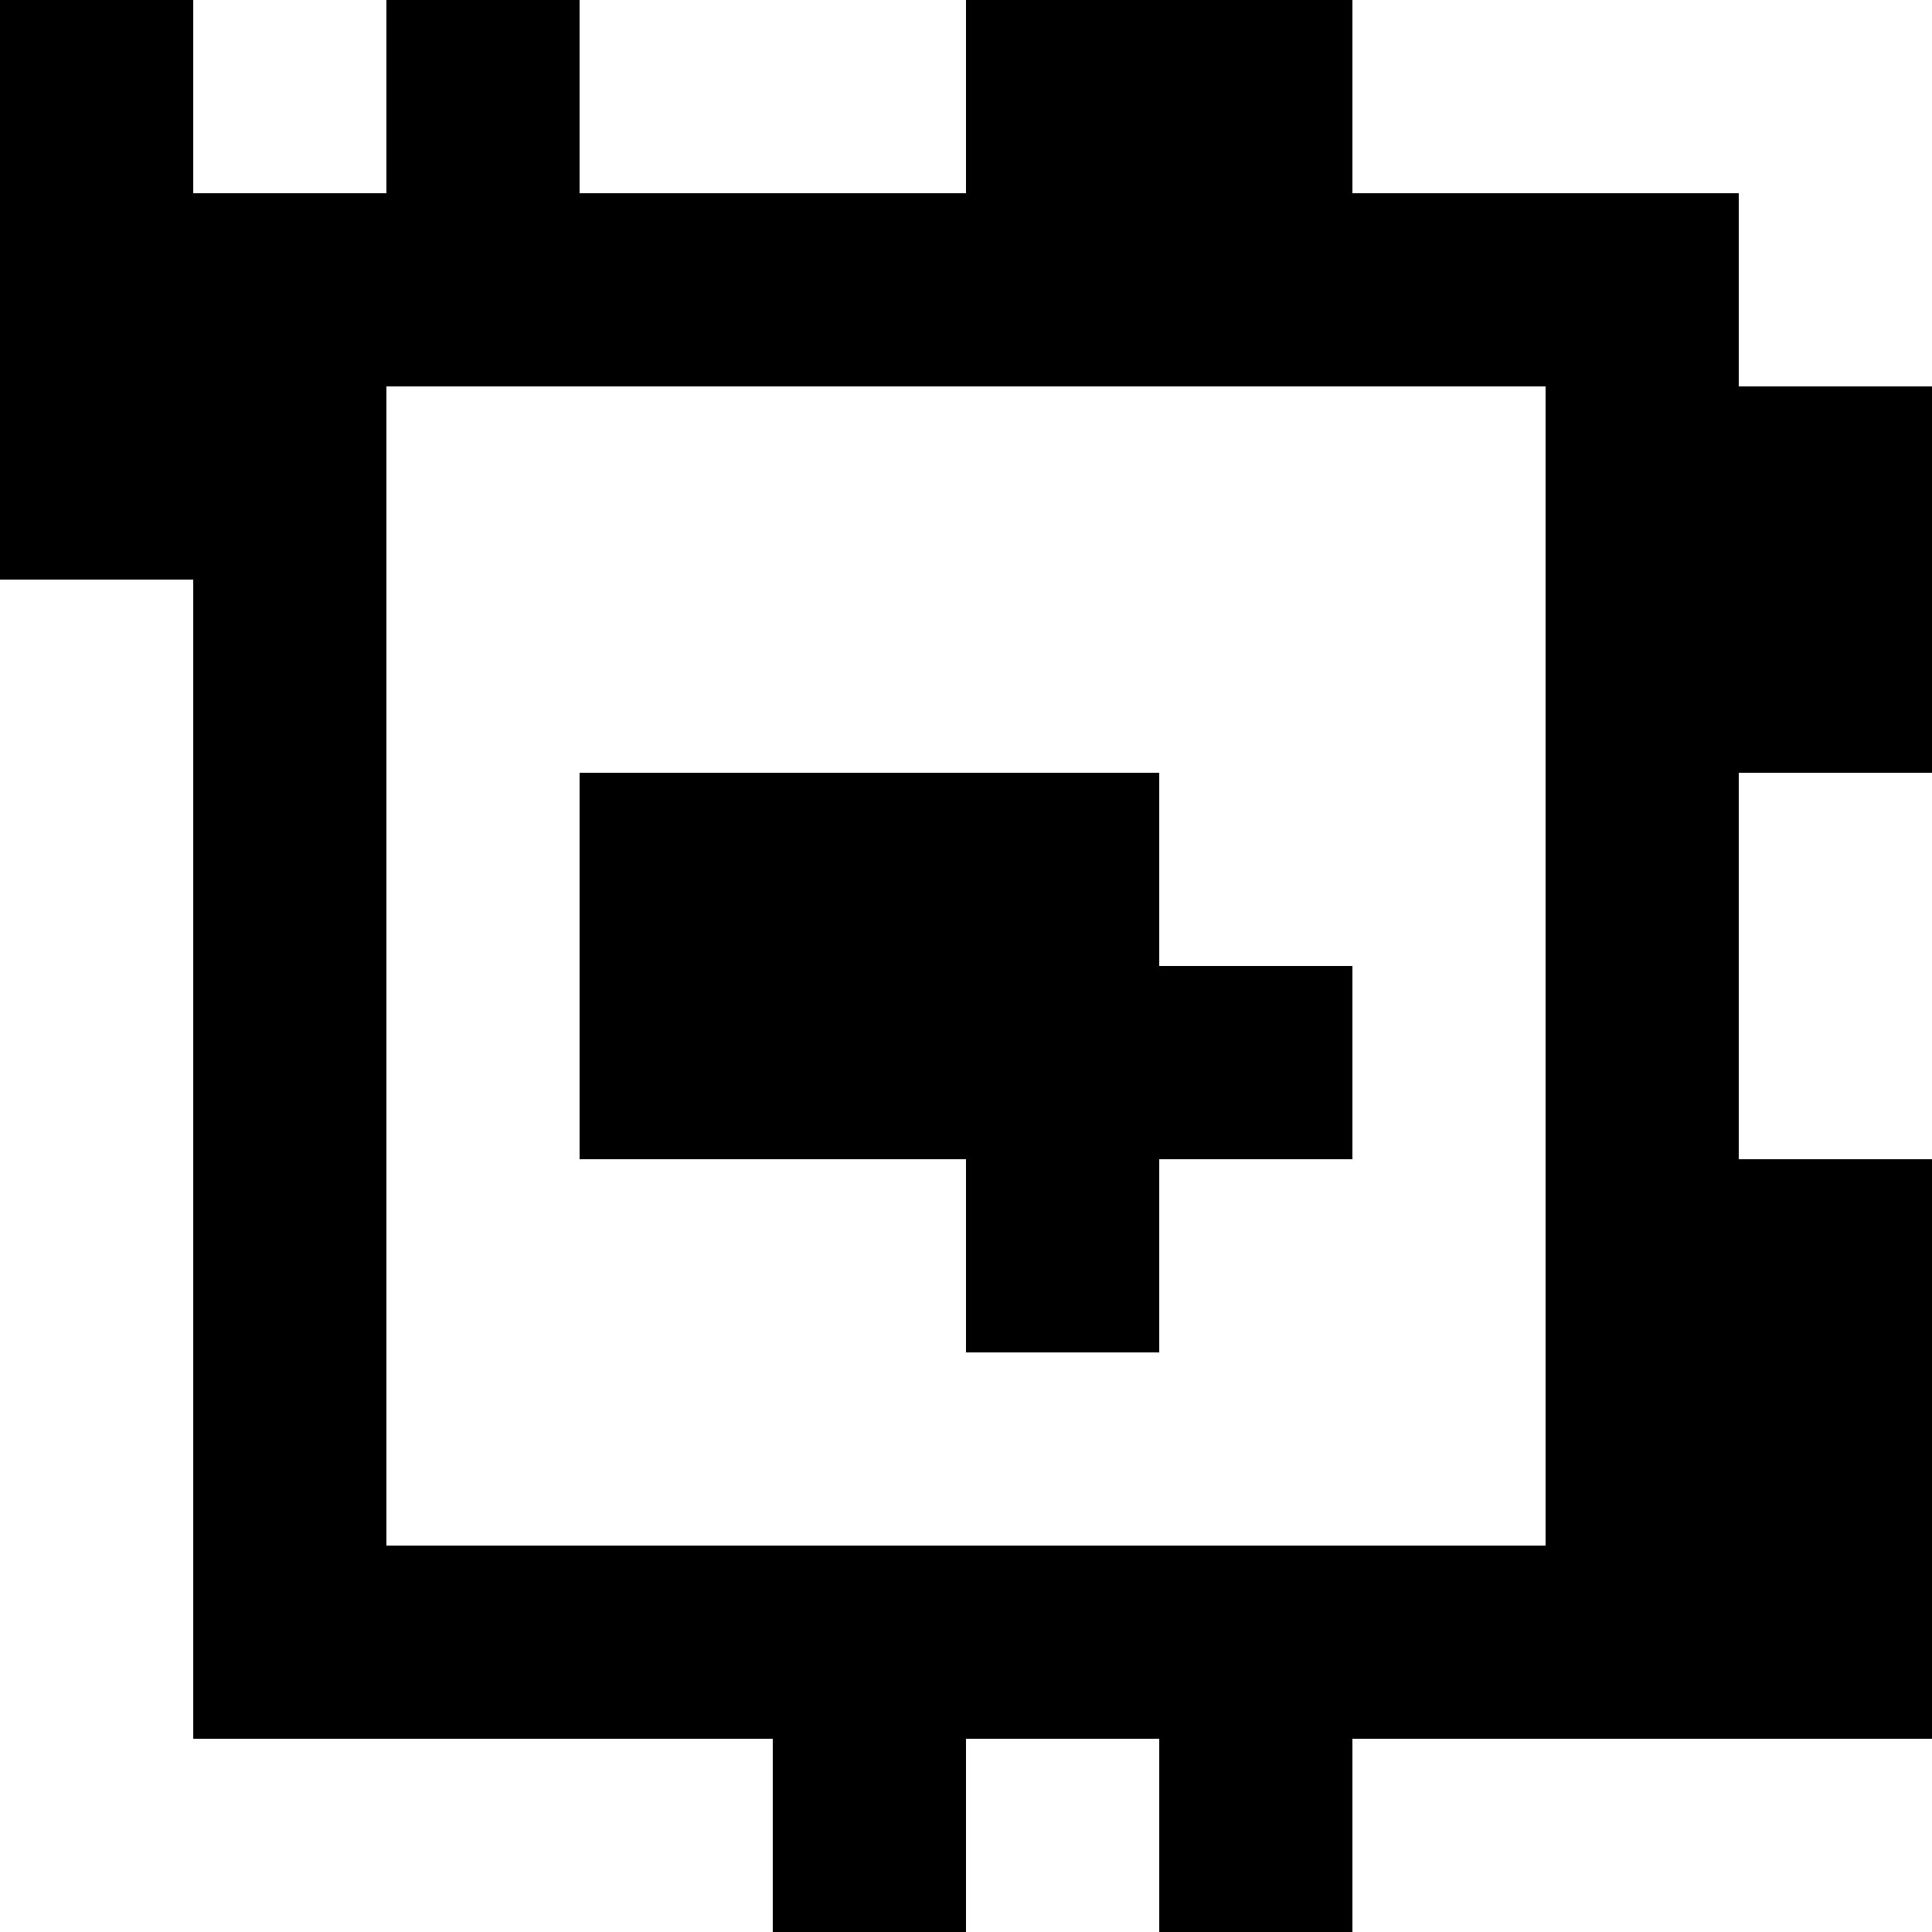 <?xml version="1.0" standalone="yes"?>
<svg xmlns="http://www.w3.org/2000/svg" width="100" height="100">
<rect width="100%" height="100%" fill="#808080" stroke="none"/>
<path style="fill:#000000; stroke:none;" d="M0 0L0 30L10 30L10 90L40 90L40 100L50 100L50 90L60 90L60 100L70 100L70 90L100 90L100 60L90 60L90 40L100 40L100 20L90 20L90 10L70 10L70 0L50 0L50 10L30 10L30 0L20 0L20 10L10 10L10 0L0 0z"/>
<path style="fill:#ffffff; stroke:none;" d="M10 0L10 10L20 10L20 0L10 0M30 0L30 10L50 10L50 0L30 0M70 0L70 10L90 10L90 20L100 20L100 0L70 0M20 20L20 80L80 80L80 20L20 20M0 30L0 100L40 100L40 90L10 90L10 30L0 30z"/>
<path style="fill:#000000; stroke:none;" d="M30 40L30 60L50 60L50 70L60 70L60 60L70 60L70 50L60 50L60 40L30 40z"/>
<path style="fill:#ffffff; stroke:none;" d="M90 40L90 60L100 60L100 40L90 40M50 90L50 100L60 100L60 90L50 90M70 90L70 100L100 100L100 90L70 90z"/>
</svg>

